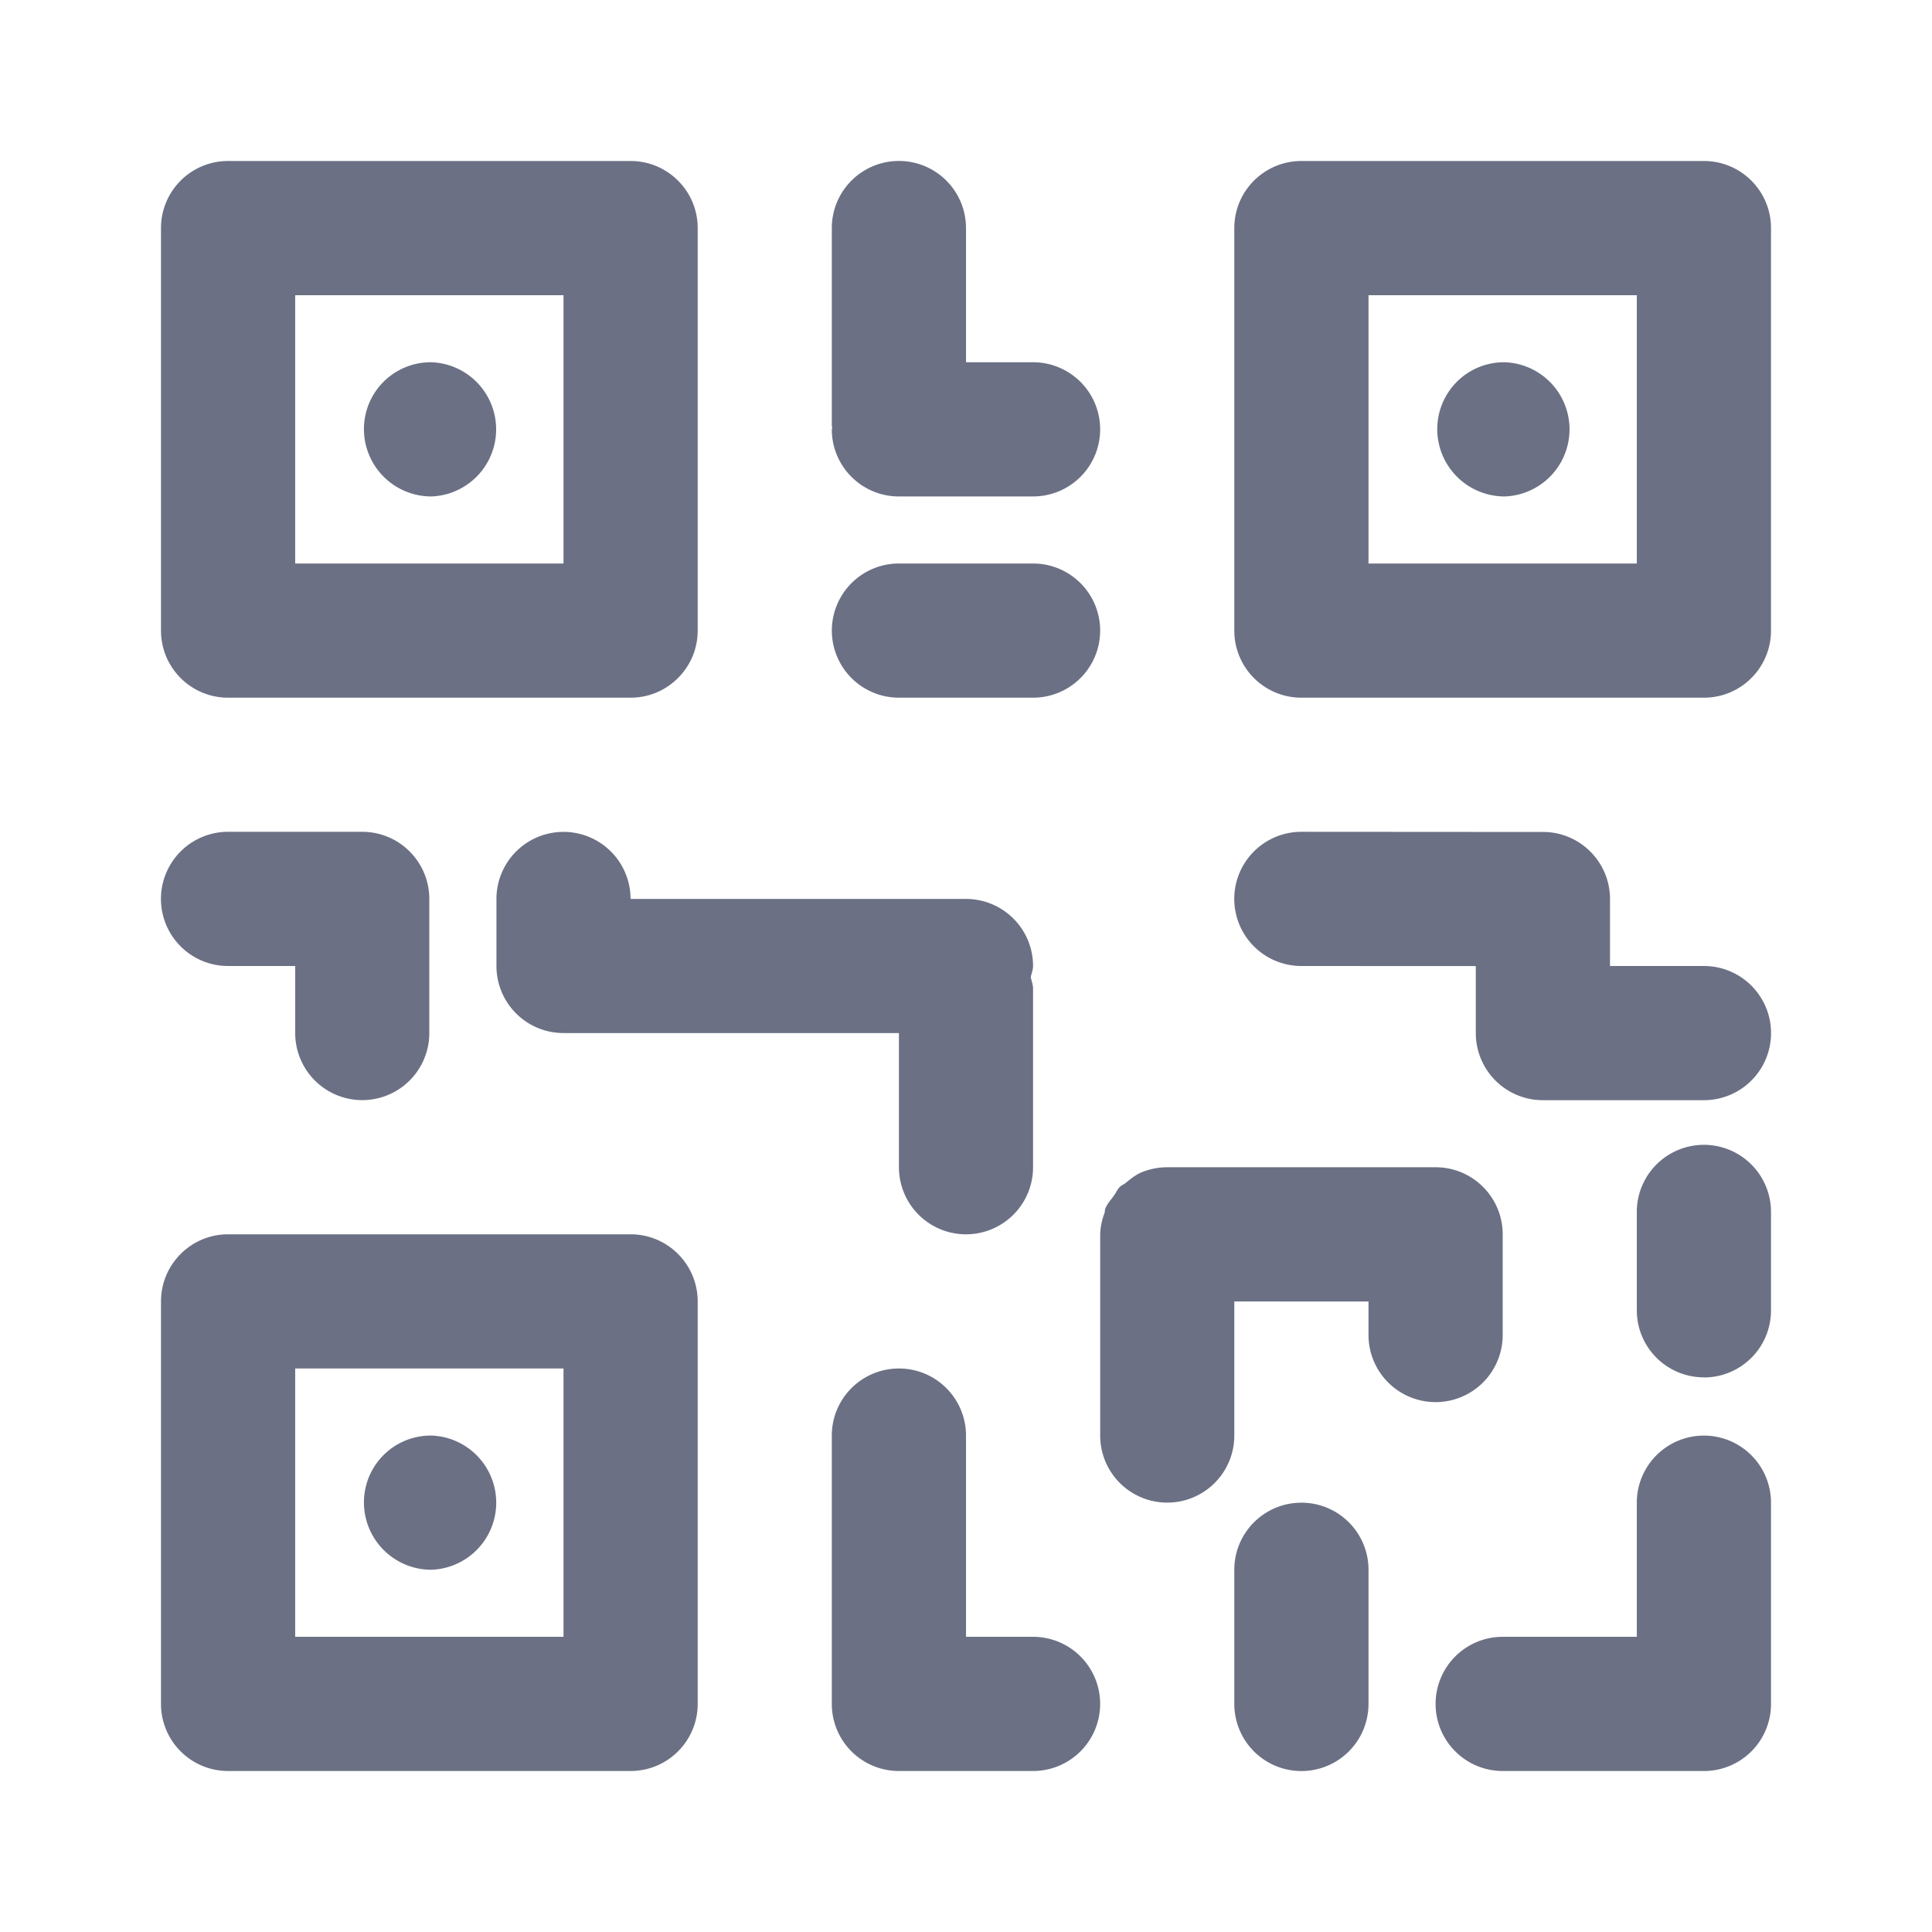 <svg xmlns="http://www.w3.org/2000/svg" fill="none" viewBox="0 0 24 24"><path fill="#6B7084" fill-rule="evenodd" d="M21.167 22h-2.5a.833.833 0 1 1 0-1.667h1.666v-1.666a.833.833 0 1 1 1.667 0v2.5c0 .46-.372.833-.833.833Zm0-4.89a.833.833 0 0 1-.834-.832v-1.223a.833.833 0 1 1 1.667 0v1.223c0 .46-.372.833-.833.833Zm0-3.443h-2a.833.833 0 0 1-.834-.834v-.832L16.166 12a.833.833 0 0 1 0-1.667h.002l3 .002c.459 0 .832.373.832.833V12h1.167a.833.833 0 1 1 0 1.667Zm0-5h-5a.833.833 0 0 1-.834-.834v-5c0-.46.373-.833.834-.833h5c.46 0 .833.373.833.833v5c0 .46-.372.834-.833.834Zm-.834-5H17V7h3.333V3.667Zm-1.65.833h.009a.834.834 0 0 1 0 1.667.837.837 0 0 1-.838-.834c0-.46.37-.833.83-.833Zm-.016 10.834v1.25a.833.833 0 1 1-1.667 0v-.416l-1.667-.001v1.666a.833.833 0 1 1-1.666 0v-2.5a.82.82 0 0 1 .053-.263c.007-.02.004-.043.012-.06.025-.06.069-.107.106-.158.025-.035.042-.077.073-.108.02-.02.05-.03.073-.05.06-.048.12-.098.192-.129a.84.84 0 0 1 .324-.065h3.333c.461 0 .834.373.834.834Zm-5.834-6.667h-1.666a.833.833 0 1 1 0-1.667h1.666a.833.833 0 1 1 0 1.667Zm0-2.5h-1.666a.833.833 0 0 1-.834-.834c0-.007.005-.014.005-.021 0-.009-.005-.014-.005-.023V2.833a.833.833 0 1 1 1.667 0V4.5h.833a.833.833 0 1 1 0 1.667Zm-5 2.5h-5A.833.833 0 0 1 2 7.833v-5c0-.46.373-.833.833-.833h5c.461 0 .834.373.834.833v5c0 .46-.373.834-.834.834Zm-.833-5H3.667V7H7V3.667ZM5.35 4.5h.008a.834.834 0 0 1 0 1.667.837.837 0 0 1-.837-.834.83.83 0 0 1 .828-.833Zm-2.517 5.833H4.5c.46 0 .833.374.833.834v1.666a.833.833 0 1 1-1.666 0V12h-.834a.833.833 0 1 1 0-1.667Zm0 5h5c.461 0 .834.374.834.834v5c0 .46-.373.833-.834.833h-5A.833.833 0 0 1 2 21.167v-5c0-.46.373-.834.833-.834Zm.834 5H7V17H3.667v3.333Zm1.691-.833a.837.837 0 0 1-.837-.833.83.83 0 0 1 .828-.834h.01a.834.834 0 0 1 0 1.667Zm7.475-5a.833.833 0 1 1-1.666 0v-1.667H7A.833.833 0 0 1 6.167 12v-.833a.833.833 0 1 1 1.666 0H12c.46 0 .833.373.833.833 0 .05-.02.092-.028.138.008.048.028.09.028.14V14.5ZM11.167 17c.46 0 .833.373.833.833v2.5h.833a.833.833 0 1 1 0 1.667h-1.666a.833.833 0 0 1-.834-.833v-3.334c0-.46.373-.833.834-.833Zm5 1.667c.46 0 .833.373.833.833v1.667a.833.833 0 1 1-1.667 0V19.5c0-.46.373-.833.834-.833Z" clip-rule="evenodd"/></svg>